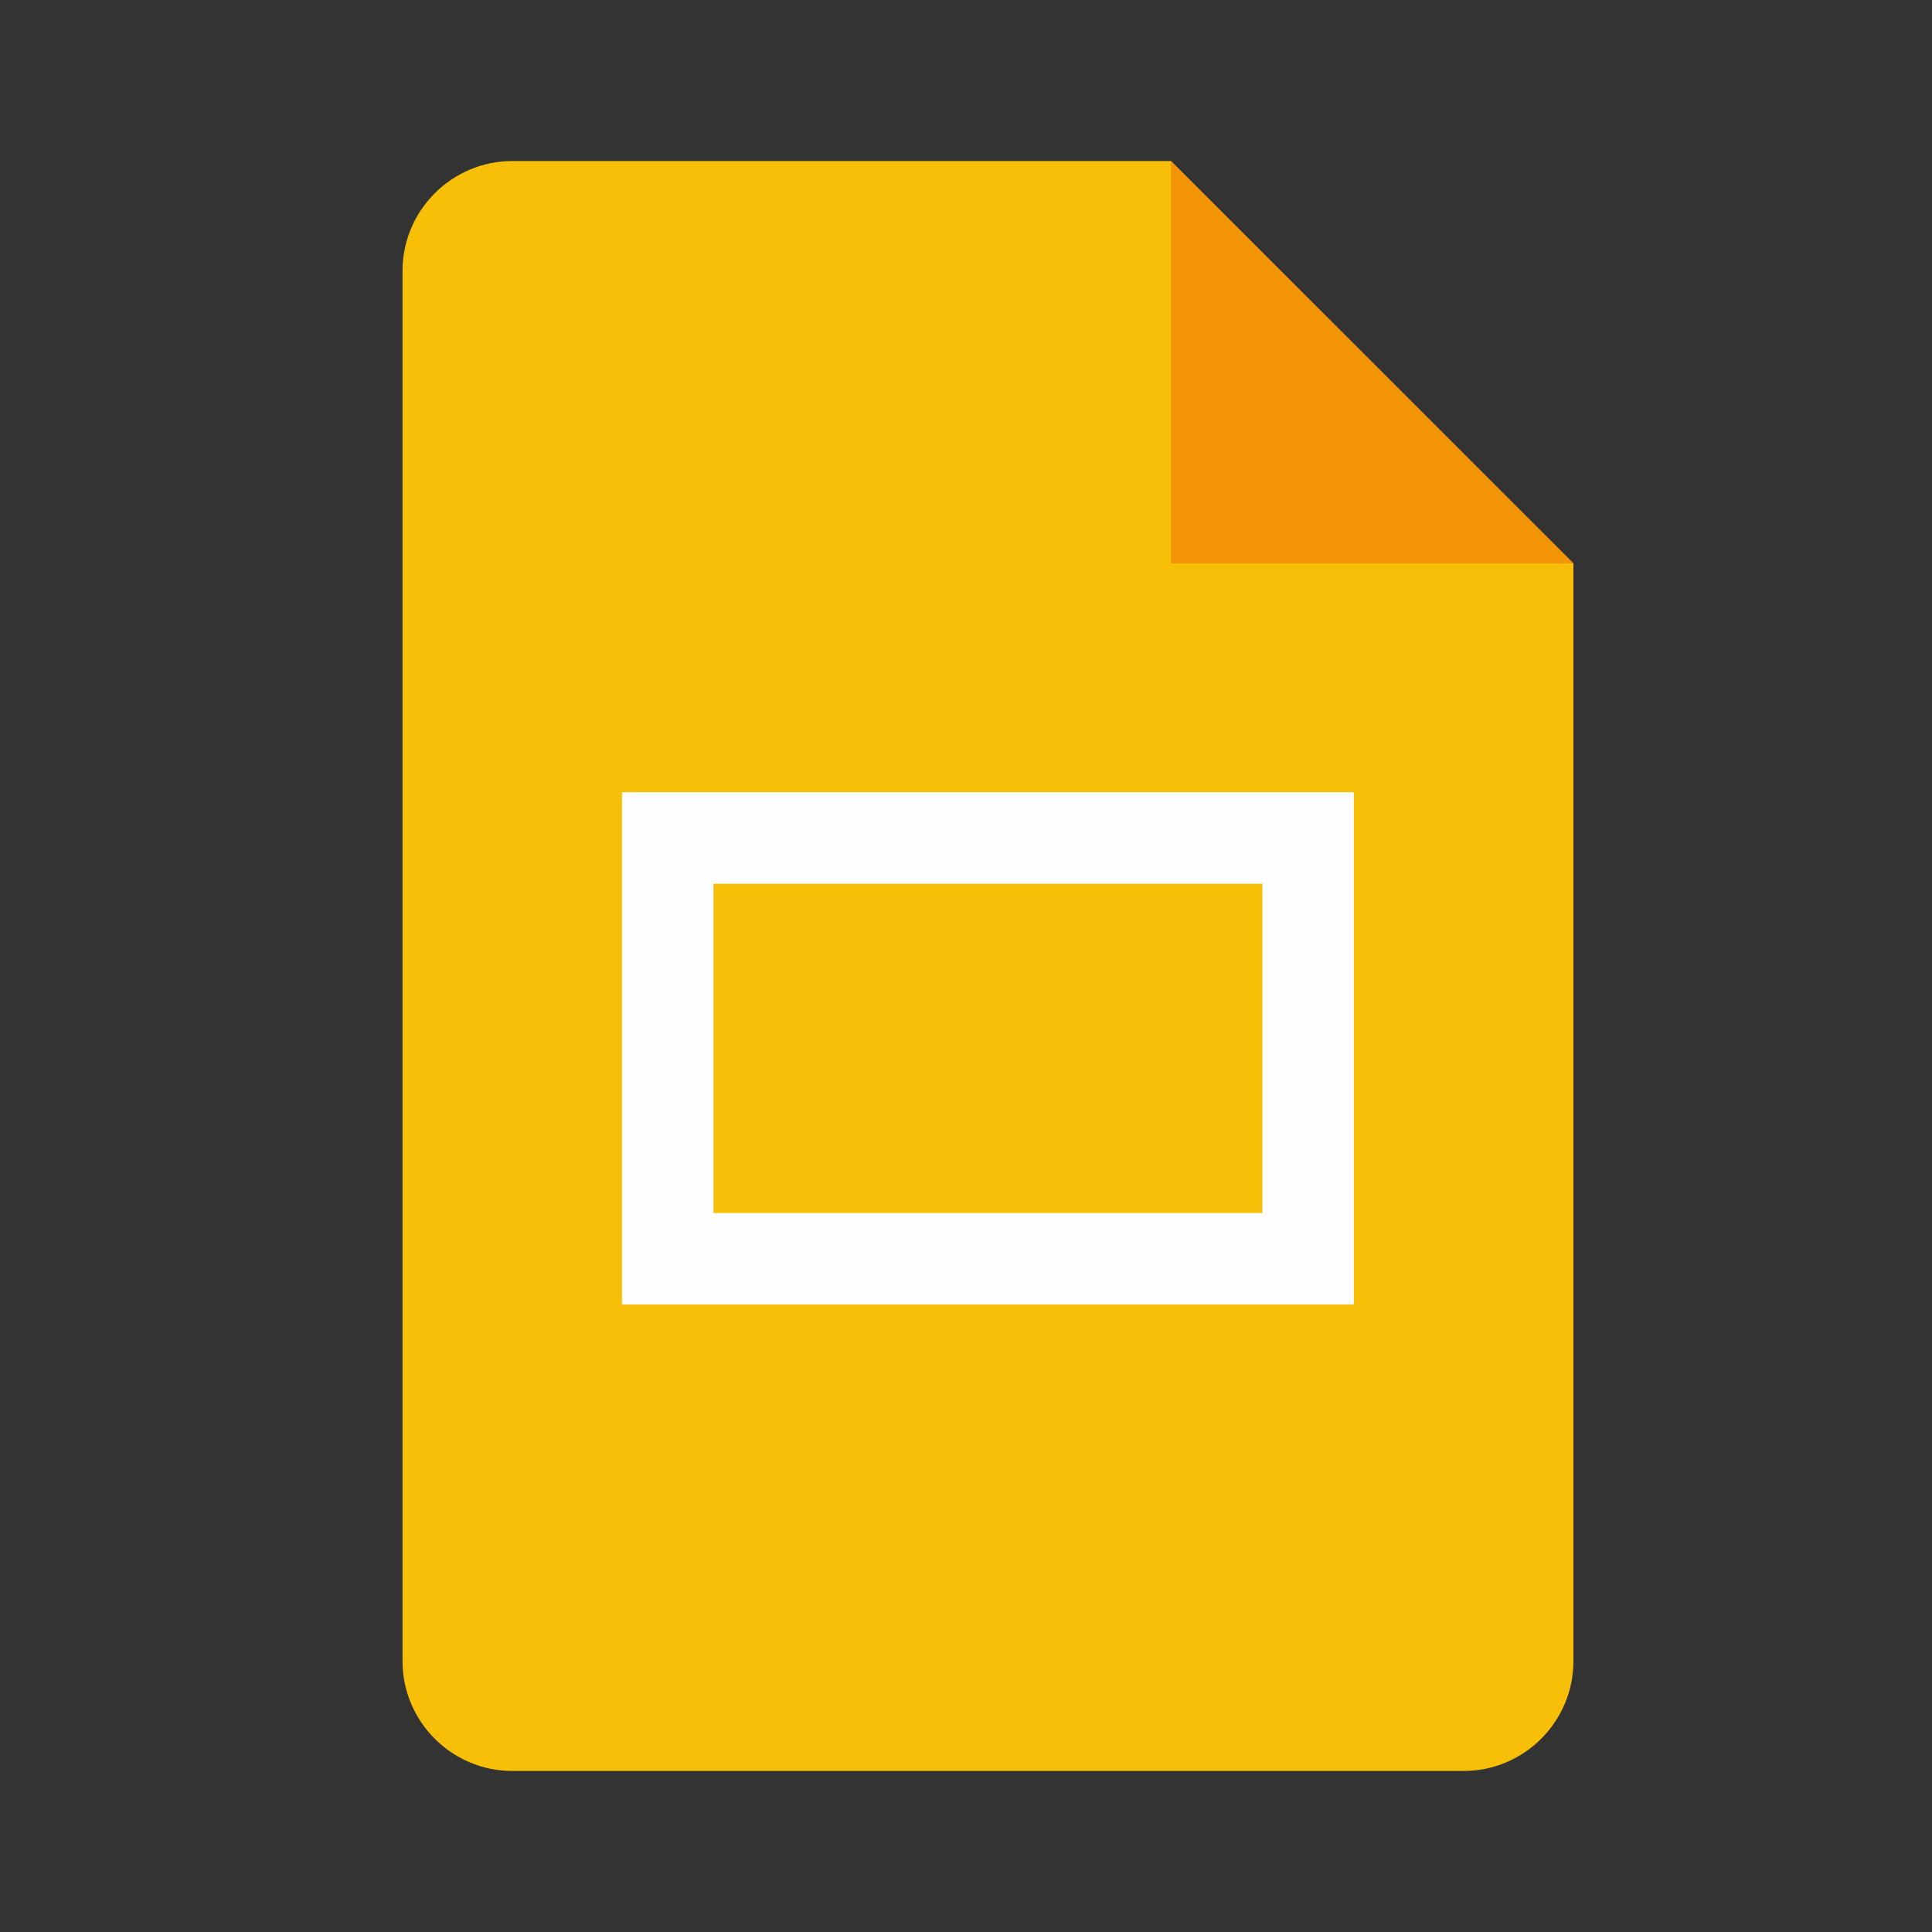 <svg width="20" height="20" viewBox="0 0 20 20" fill="none" xmlns="http://www.w3.org/2000/svg">
<rect x="0" y="0" width="20" height="20" fill="#333333" stroke="none"/>
<path d="M15.152 18.333H5.303C4.678 18.333 4.167 17.822 4.167 17.197V2.803C4.167 2.178 4.678 1.667 5.303 1.667H12.121L16.288 5.833V17.197C16.288 17.822 15.777 18.333 15.152 18.333Z" fill="#F8BF08"/>
<path d="M12.121 1.667L16.288 5.833H12.121V1.667Z" fill="#F59307"/>
<path d="M6.439 8.201V13.504H14.015V8.201H6.439ZM13.068 12.557H7.386V9.148H13.068V12.557Z" fill="#FDFFFF"/>
</svg>
